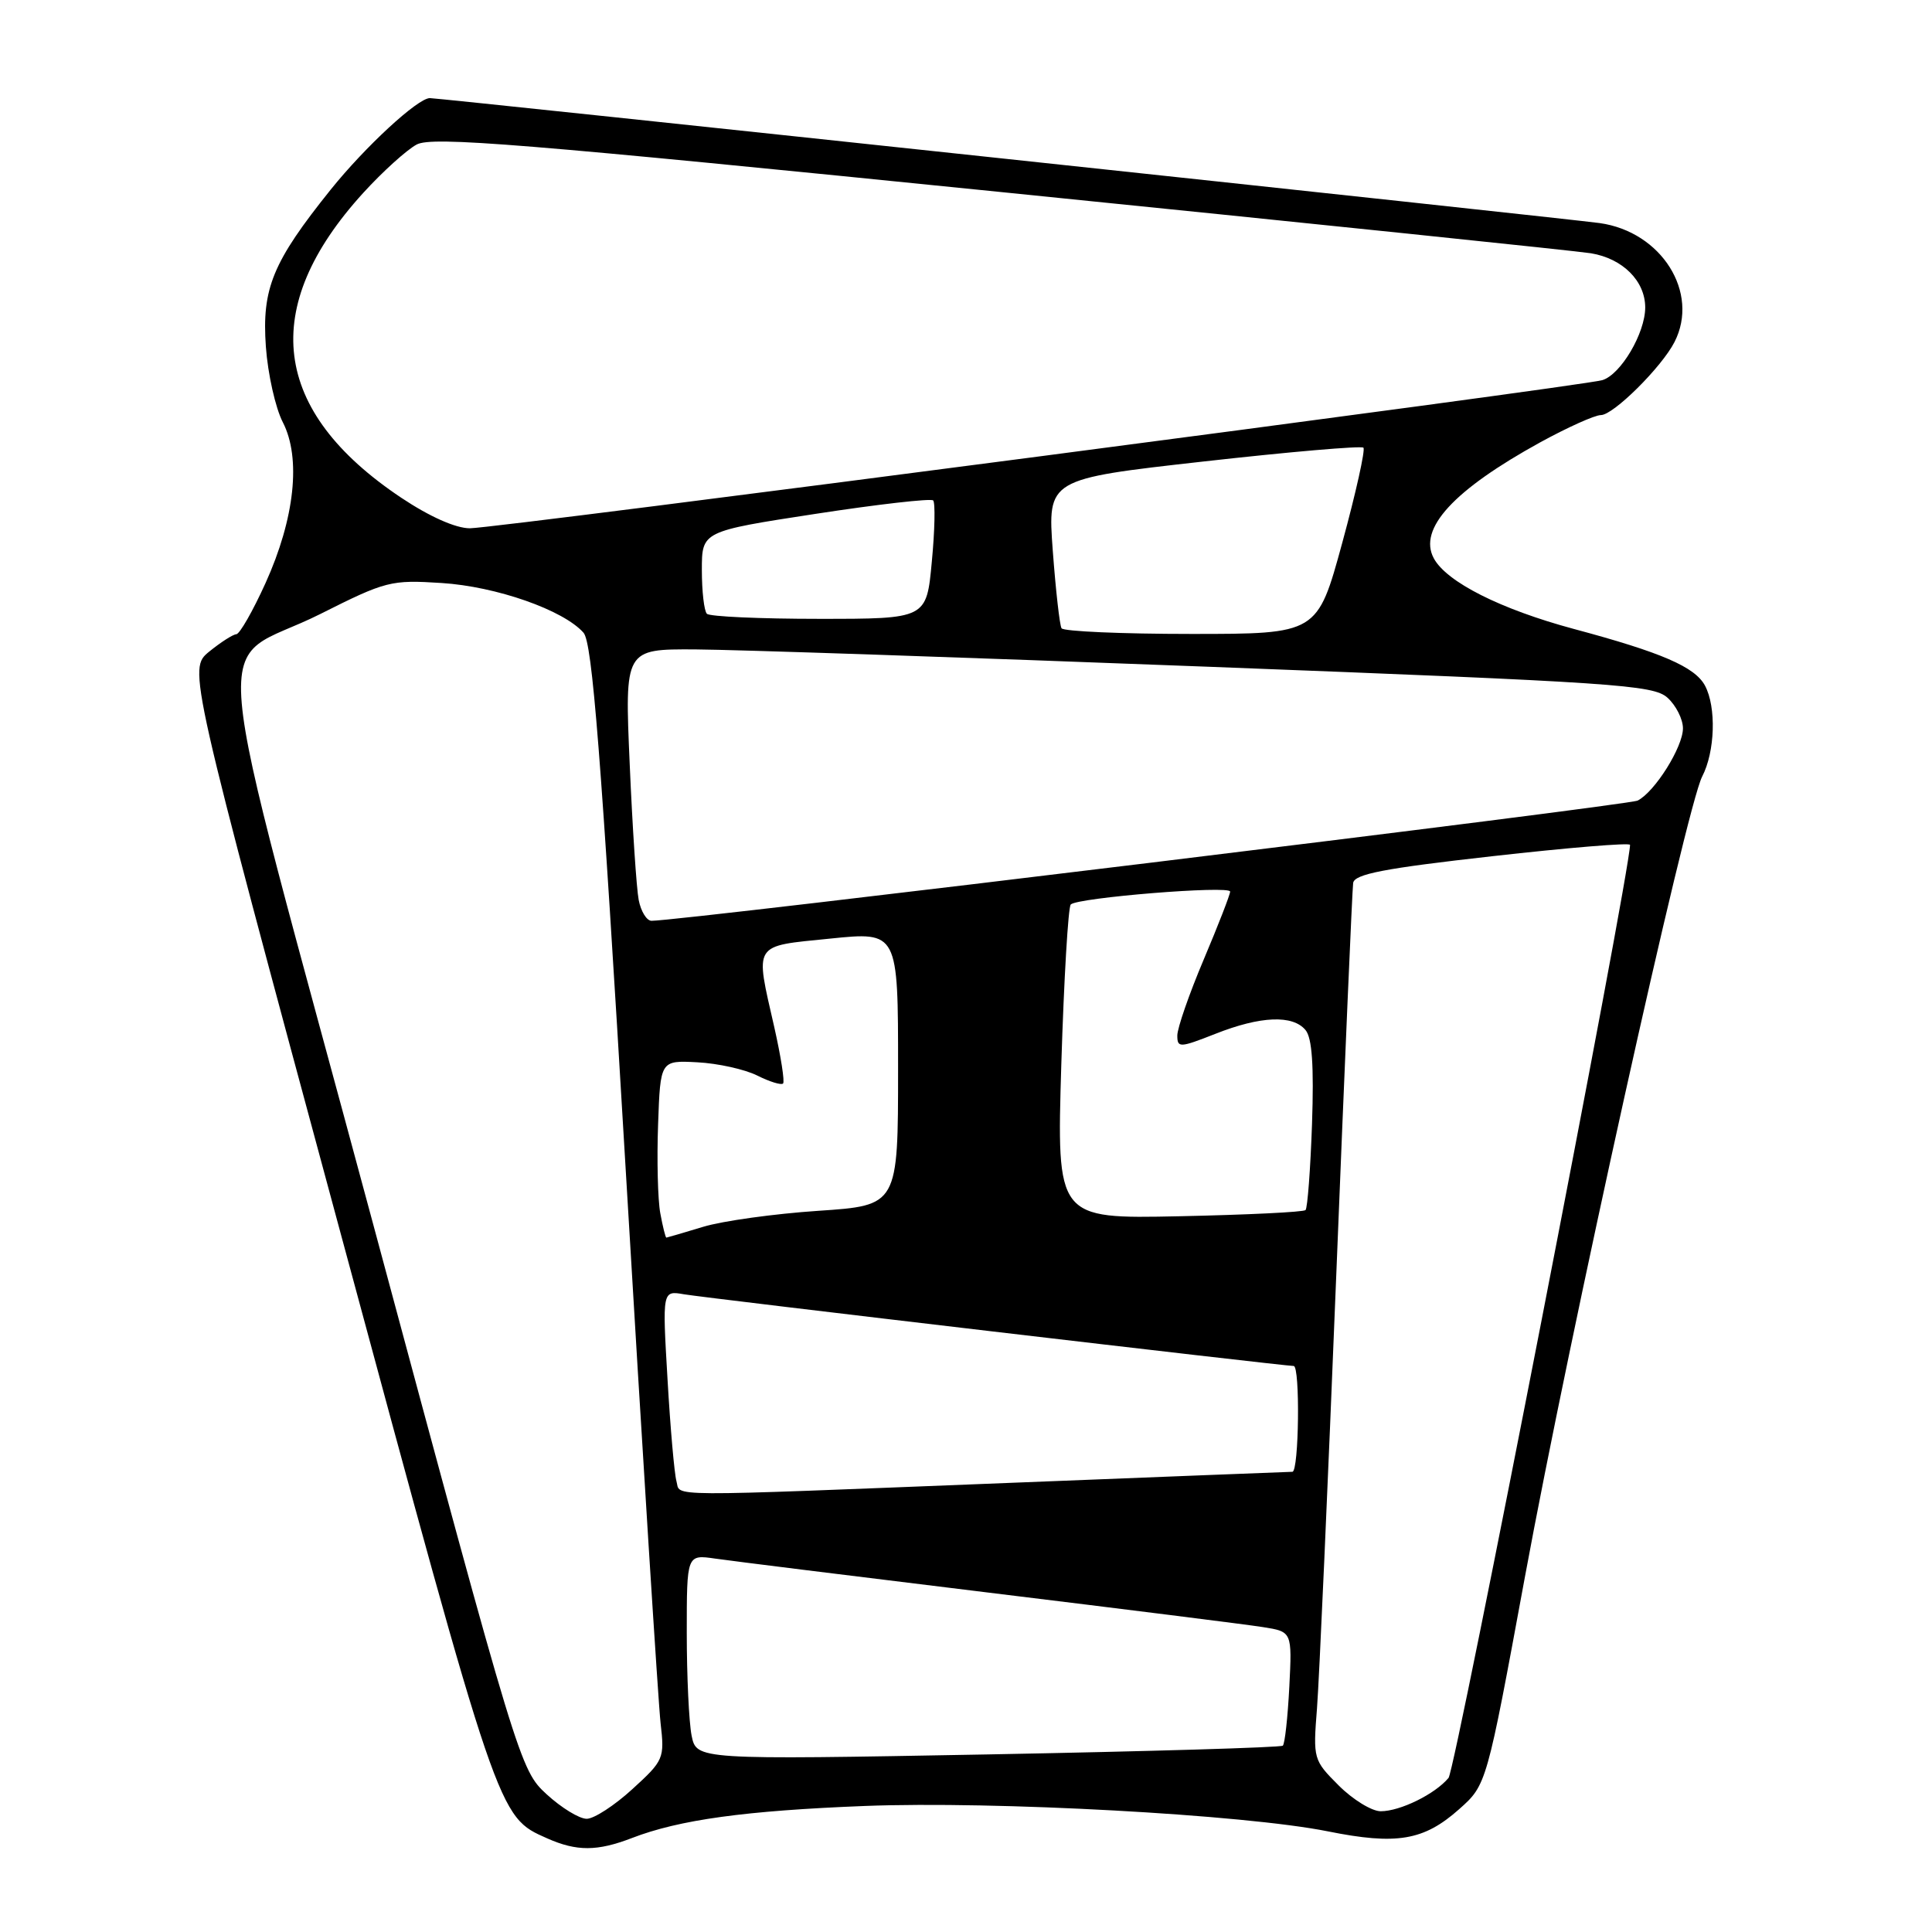 <?xml version="1.0" encoding="UTF-8" standalone="no"?>
<!DOCTYPE svg PUBLIC "-//W3C//DTD SVG 1.1//EN" "http://www.w3.org/Graphics/SVG/1.1/DTD/svg11.dtd" >
<svg xmlns="http://www.w3.org/2000/svg" xmlns:xlink="http://www.w3.org/1999/xlink" version="1.1" viewBox="0 0 256 256">
 <g >
 <path fill="currentColor"
d=" M 83.73 243.55 C 90.02 241.12 98.76 239.92 114.60 239.30 C 131.81 238.63 164.86 240.44 175.93 242.66 C 185.07 244.50 188.66 243.89 193.34 239.73 C 196.98 236.50 196.98 236.50 202.05 209.00 C 208.00 176.70 223.45 106.97 225.54 102.91 C 227.26 99.60 227.44 93.70 225.92 90.85 C 224.59 88.37 220.19 86.46 208.51 83.33 C 198.82 80.72 191.66 77.11 189.98 73.97 C 187.89 70.06 192.60 64.93 204.09 58.61 C 207.71 56.63 211.32 55.00 212.13 55.00 C 213.78 55.00 220.18 48.65 221.88 45.32 C 225.23 38.77 220.16 30.71 211.97 29.56 C 207.60 28.95 58.31 13.00 56.96 13.00 C 55.36 13.00 48.40 19.43 43.84 25.10 C 36.12 34.72 34.68 38.22 35.23 45.95 C 35.49 49.56 36.50 54.06 37.47 55.94 C 39.92 60.69 39.06 68.70 35.18 77.27 C 33.50 80.97 31.76 84.02 31.31 84.04 C 30.87 84.06 29.25 85.10 27.71 86.35 C 24.92 88.64 24.92 88.64 45.04 163.07 C 66.20 241.39 65.96 240.68 72.50 243.59 C 76.42 245.33 79.13 245.32 83.73 243.55 Z  M 72.43 237.75 C 68.92 234.52 68.74 233.94 49.42 162.11 C 26.97 78.68 27.83 88.71 42.44 81.36 C 51.13 76.99 51.79 76.82 58.50 77.25 C 65.76 77.71 74.66 80.83 77.32 83.84 C 78.48 85.16 79.63 99.76 82.88 154.50 C 85.13 192.45 87.23 225.67 87.53 228.32 C 88.07 233.00 87.96 233.27 83.79 237.07 C 81.43 239.23 78.71 241.00 77.74 241.00 C 76.76 241.00 74.38 239.54 72.43 237.75 Z  M 177.39 236.59 C 174.02 233.22 173.98 233.07 174.51 226.34 C 174.80 222.58 175.95 196.78 177.06 169.00 C 178.17 141.22 179.18 117.83 179.30 117.00 C 179.47 115.82 183.39 115.06 197.76 113.45 C 207.79 112.32 215.99 111.64 215.99 111.95 C 215.90 116.05 192.87 234.45 191.94 235.58 C 190.15 237.73 185.53 240.00 182.95 240.00 C 181.77 240.00 179.26 238.46 177.39 236.59 Z  M 91.64 229.97 C 91.29 228.20 91.00 222.08 91.00 216.36 C 91.00 205.98 91.00 205.98 94.75 206.52 C 96.81 206.82 113.12 208.85 131.00 211.03 C 148.88 213.21 165.23 215.26 167.35 215.60 C 171.21 216.21 171.21 216.21 170.84 223.54 C 170.63 227.57 170.25 231.06 169.98 231.31 C 169.72 231.55 152.13 232.07 130.89 232.47 C 92.29 233.18 92.29 233.18 91.64 229.97 Z  M 89.63 196.25 C 89.36 195.29 88.82 189.21 88.45 182.75 C 87.76 171.00 87.76 171.00 90.63 171.50 C 93.30 171.97 170.14 181.00 171.42 181.00 C 172.29 181.00 172.12 195.00 171.25 195.02 C 170.84 195.03 153.85 195.69 133.50 196.50 C 86.83 198.34 90.24 198.36 89.63 196.25 Z  M 87.49 160.75 C 87.16 158.96 87.03 153.68 87.20 149.00 C 87.50 140.50 87.50 140.50 92.41 140.76 C 95.12 140.90 98.68 141.69 100.33 142.51 C 101.98 143.34 103.52 143.81 103.76 143.57 C 104.00 143.34 103.47 139.98 102.60 136.12 C 100.03 124.83 99.66 125.42 110.00 124.37 C 119.00 123.45 119.00 123.45 119.00 141.59 C 119.00 159.73 119.00 159.73 108.42 160.44 C 102.60 160.83 95.74 161.78 93.17 162.56 C 90.60 163.34 88.41 163.98 88.30 163.99 C 88.18 164.00 87.82 162.54 87.49 160.75 Z  M 140.63 141.00 C 140.98 129.72 141.54 120.21 141.88 119.85 C 142.76 118.94 163.00 117.30 163.00 118.14 C 163.00 118.53 161.43 122.58 159.50 127.14 C 157.57 131.70 156.00 136.23 156.00 137.21 C 156.00 138.86 156.31 138.85 161.04 136.99 C 167.03 134.62 171.30 134.45 172.99 136.49 C 173.86 137.53 174.11 141.22 173.85 148.92 C 173.64 154.94 173.25 160.08 172.99 160.34 C 172.72 160.61 165.19 160.97 156.25 161.16 C 140.01 161.50 140.01 161.50 140.63 141.00 Z  M 84.63 119.25 C 84.34 117.74 83.80 109.64 83.44 101.25 C 82.77 86.00 82.77 86.00 92.14 86.05 C 97.29 86.08 127.91 87.11 160.20 88.35 C 214.14 90.42 219.06 90.75 220.95 92.45 C 222.08 93.47 223.00 95.30 223.00 96.51 C 223.00 98.98 219.29 104.91 217.00 106.08 C 215.76 106.72 90.00 122.05 86.33 122.01 C 85.69 122.01 84.92 120.76 84.63 119.25 Z  M 140.66 83.25 C 140.41 82.84 139.89 78.22 139.50 72.99 C 138.80 63.47 138.80 63.47 159.48 61.15 C 170.85 59.87 180.38 59.05 180.66 59.32 C 180.93 59.60 179.67 65.27 177.86 71.91 C 174.56 84.00 174.56 84.00 157.84 84.00 C 148.64 84.00 140.91 83.66 140.66 83.25 Z  M 93.67 81.33 C 93.30 80.97 93.00 78.36 93.00 75.53 C 93.00 70.40 93.00 70.40 108.06 68.09 C 116.34 66.82 123.35 66.02 123.65 66.31 C 123.94 66.61 123.87 70.26 123.47 74.43 C 122.77 82.00 122.77 82.00 108.55 82.00 C 100.73 82.00 94.03 81.70 93.67 81.33 Z  M 53.16 65.95 C 35.96 54.46 34.26 40.78 48.14 25.55 C 50.70 22.74 53.88 19.87 55.21 19.15 C 57.27 18.05 68.83 18.99 132.57 25.44 C 173.78 29.61 208.99 33.26 210.81 33.56 C 215.03 34.26 218.00 37.24 218.00 40.75 C 217.99 44.16 214.76 49.63 212.32 50.37 C 209.62 51.19 65.81 70.00 62.26 70.00 C 60.38 70.00 56.92 68.46 53.16 65.95 Z "/>
</g>
</svg>